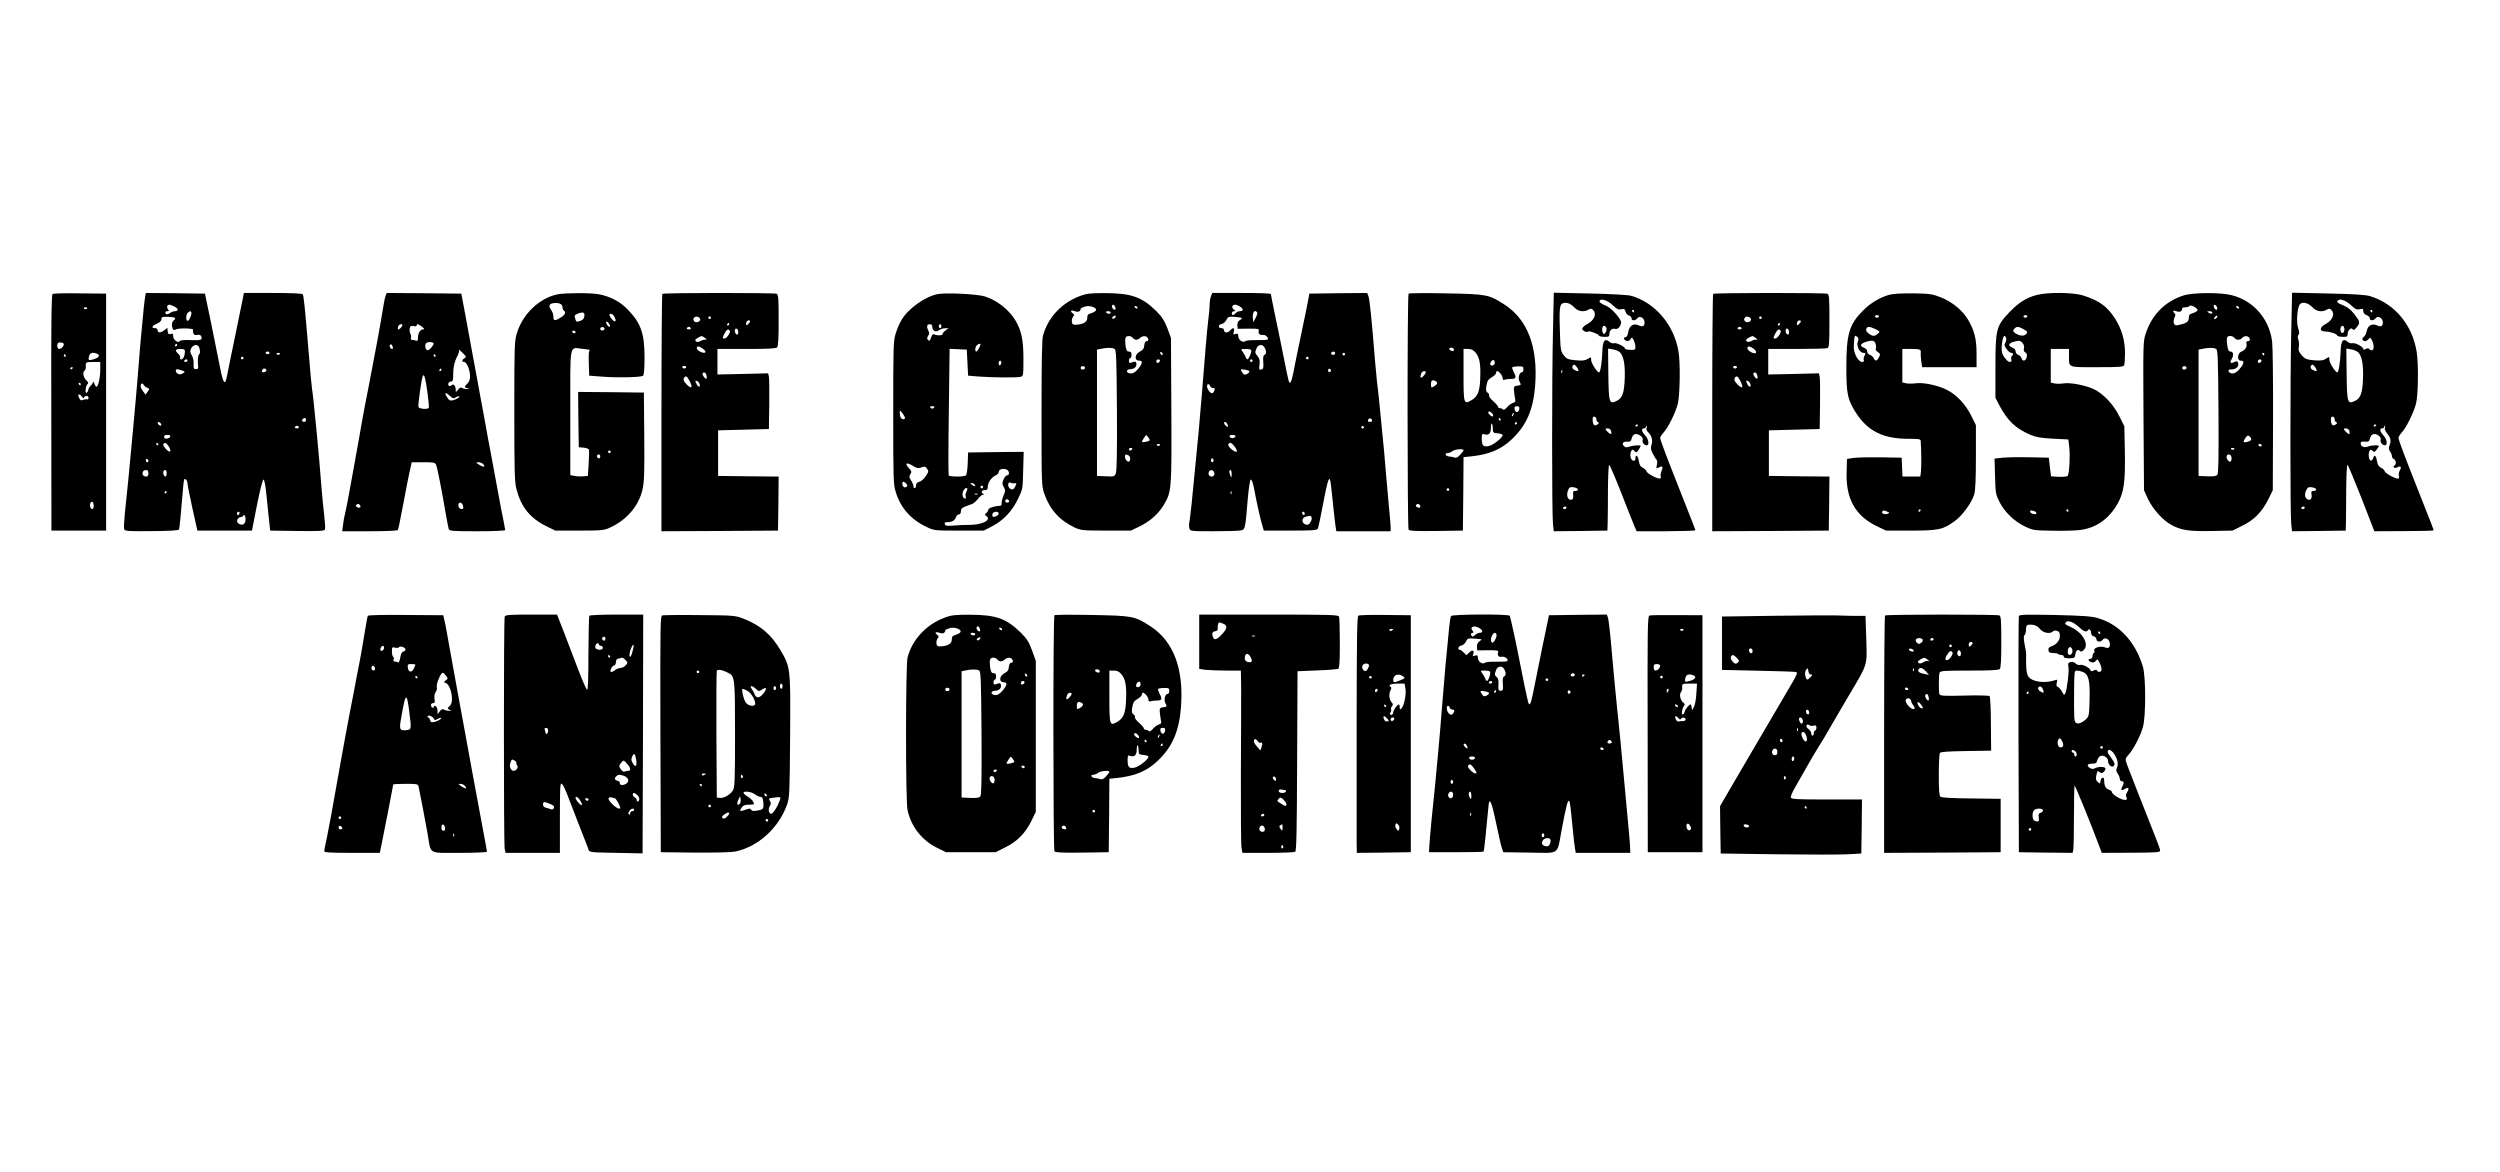 <?xml version="1.0" standalone="no"?>
<!DOCTYPE svg PUBLIC "-//W3C//DTD SVG 20010904//EN"
 "http://www.w3.org/TR/2001/REC-SVG-20010904/DTD/svg10.dtd">
<svg version="1.0" xmlns="http://www.w3.org/2000/svg"
 width="1920pt" height="900pt" viewBox="0 0 1920 900"
 preserveAspectRatio="xMidYMid meet">

<g transform="translate(0,900) scale(0.1,-0.1)"
fill="#000000" stroke="none">
<path d="M404 6742 c-9 -5 -12 -241 -10 -912 l1 -905 210 0 210 0 0 910 0 910
-200 2 c-110 2 -205 0 -211 -5z m266 -106 c0 -11 -19 -15 -25 -6 -3 5 1 10 9
10 9 0 16 -2 16 -4z m-180 -279 c0 -17 -20 -37 -37 -37 -7 0 -13 11 -13 25 0
20 5 25 25 25 14 0 25 -6 25 -13z m254 -73 c27 -11 18 -30 -21 -42 -44 -13
-47 -11 -39 23 6 25 27 32 60 19z m-239 -14 c3 -5 1 -10 -4 -10 -6 0 -11 5
-11 10 0 6 2 10 4 10 3 0 8 -4 11 -10z m265 -107 c0 -62 -16 -133 -29 -133 -5
0 -12 10 -16 23 -5 17 -8 18 -12 7 -4 -8 -12 -19 -19 -25 -7 -5 -14 -19 -16
-29 -1 -11 -8 -21 -14 -23 -14 -5 -5 59 10 69 7 5 3 14 -12 28 -23 22 -30 64
-11 75 5 4 9 17 8 28 -2 36 -1 37 56 37 l55 0 0 -57z m-210 13 c0 -3 -4 -8
-10 -11 -5 -3 -10 -1 -10 4 0 6 5 11 10 11 6 0 10 -2 10 -4z m60 -126 c0 -5
-2 -10 -4 -10 -3 0 -8 5 -11 10 -3 6 -1 10 4 10 6 0 11 -4 11 -10z m10 -97 c8
-13 13 -14 16 -5 8 17 34 15 34 -4 0 -9 -6 -14 -12 -11 -7 2 -21 0 -30 -4 -13
-7 -20 -4 -28 10 -12 24 -13 31 0 31 5 0 14 -8 20 -17z m90 -839 c0 -26 -17
-33 -26 -9 -8 20 3 48 16 40 5 -3 10 -17 10 -31z"/>
<path d="M1116 6728 c-3 -13 -7 -50 -11 -83 -20 -199 -34 -362 -40 -445 -4
-52 -15 -192 -26 -310 -11 -118 -24 -260 -29 -315 -12 -137 -37 -388 -51 -517
-6 -59 -9 -115 -5 -123 5 -14 31 -16 212 -14 139 1 207 5 209 13 4 10 15 123
32 329 5 55 8 65 19 56 8 -6 14 -21 14 -33 0 -11 18 -97 38 -191 l38 -170 210
0 209 0 39 198 c24 121 44 196 50 194 6 -2 14 -42 19 -88 4 -46 13 -133 20
-194 l12 -110 208 -3 c174 -2 208 0 213 12 3 8 0 57 -6 108 -6 51 -16 147 -21
213 -17 233 -61 690 -74 770 -3 17 -14 140 -25 275 -27 323 -37 427 -45 440
-4 6 -86 10 -229 10 l-223 0 -6 -32 c-3 -18 -31 -154 -62 -303 -31 -148 -59
-288 -63 -309 -13 -70 -28 -51 -51 66 -12 62 -43 217 -69 343 l-48 230 -227 3
-227 2 -4 -22z m225 -83 c31 -16 31 -35 1 -35 -10 0 -27 -7 -38 -15 -20 -14
-34 -11 -34 7 0 4 7 8 16 8 13 0 14 3 4 15 -12 15 -6 35 11 35 6 0 23 -7 40
-15z m129 -50 c0 -23 -22 -65 -31 -59 -13 8 -11 48 3 62 16 16 28 15 28 -3z
m-126 -36 c4 -3 0 -12 -9 -19 -16 -13 -19 -37 -9 -64 5 -12 11 -13 25 -6 21
12 140 9 132 -3 -2 -4 -2 -15 2 -26 4 -13 12 -17 30 -13 17 3 27 -1 31 -12 10
-27 -3 -31 -83 -28 -49 2 -79 -1 -83 -8 -12 -19 -50 11 -50 38 0 19 -4 22 -19
17 -16 -5 -20 0 -23 21 l-3 26 -25 -19 c-27 -22 -50 -20 -50 3 0 8 -9 14 -20
14 -31 0 -23 18 15 34 23 10 35 22 35 35 0 17 6 19 49 18 27 -1 52 -5 55 -8z
m16 -209 c0 -5 -5 -10 -11 -10 -5 0 -7 5 -4 10 3 6 8 10 11 10 2 0 4 -4 4 -10z
m165 -10 c12 -19 15 -54 5 -60 -10 -6 -14 -54 -8 -95 2 -14 -3 -20 -17 -20
-17 0 -20 6 -18 39 2 22 -4 51 -14 67 -14 23 -15 33 -5 53 12 26 45 35 57 16z
m-105 -37 c0 -35 -13 -63 -27 -63 -9 0 -13 6 -10 14 3 7 -3 20 -14 29 -28 25
-23 37 16 37 27 0 35 -4 35 -17z m650 -13 c0 -5 -7 -10 -15 -10 -8 0 -15 5
-15 10 0 6 7 10 15 10 8 0 15 -4 15 -10z m80 -4 c0 -11 -19 -15 -25 -6 -3 5 1
10 9 10 9 0 16 -2 16 -4z m-280 -36 c0 -5 -4 -10 -10 -10 -5 0 -10 5 -10 10 0
6 5 10 10 10 6 0 10 -4 10 -10z m-430 -20 c0 -5 -7 -10 -16 -10 -8 0 -12 5 -9
10 3 6 10 10 16 10 5 0 9 -4 9 -10z m-23 -84 c3 -2 -5 -10 -17 -16 -23 -13
-50 1 -50 26 0 9 8 10 31 4 18 -5 34 -11 36 -14z m628 14 c3 -6 -1 -13 -10
-16 -19 -8 -30 0 -20 15 8 14 22 14 30 1z m-914 -138 c18 -7 18 -9 3 -30 l-16
-23 -19 25 c-20 25 -24 47 -12 60 4 3 11 -1 16 -9 5 -9 17 -19 28 -23z m1219
-247 c0 -8 -7 -15 -15 -15 -16 0 -20 12 -8 23 11 12 23 8 23 -8z m-1112 -34
c3 -8 -1 -12 -9 -9 -7 2 -15 10 -17 17 -3 8 1 12 9 9 7 -2 15 -10 17 -17z
m1057 -21 c3 -5 -3 -10 -15 -10 -12 0 -18 5 -15 10 3 6 10 10 15 10 5 0 12 -4
15 -10z m-987 -72 c-7 -20 -48 -23 -48 -4 0 11 9 16 26 16 16 0 24 -5 22 -12z
m-93 -58 c3 -5 1 -10 -4 -10 -6 0 -11 5 -11 10 0 6 2 10 4 10 3 0 8 -4 11 -10z
m83 -22 c9 -15 13 -31 9 -35 -11 -10 -61 43 -52 56 10 17 24 10 43 -21z m-158
-109 c0 -5 -4 -9 -10 -9 -5 0 -10 7 -10 16 0 8 5 12 10 9 6 -3 10 -10 10 -16z
m0 -94 c0 -18 -5 -25 -19 -25 -11 0 -21 6 -24 13 -7 20 4 37 24 37 14 0 19 -7
19 -25z m140 0 c0 -14 -4 -25 -9 -25 -12 0 -23 29 -15 41 10 18 24 9 24 -16z
m0 -145 c0 -5 -5 -10 -11 -10 -5 0 -7 5 -4 10 3 6 8 10 11 10 2 0 4 -4 4 -10z
m560 -159 c0 -6 -4 -13 -10 -16 -5 -3 -10 1 -10 9 0 9 5 16 10 16 6 0 10 -4
10 -9z m44 -66 c-6 -25 -27 -32 -52 -16 -21 13 -10 46 16 49 12 2 22 9 22 15
0 7 5 4 11 -5 5 -10 7 -29 3 -43z"/>
<path d="M2961 6727 c-5 -13 -14 -59 -21 -103 -12 -83 -61 -347 -109 -594 -16
-80 -37 -188 -46 -240 -9 -52 -23 -129 -30 -170 -8 -41 -32 -178 -55 -305 -22
-126 -45 -243 -50 -260 -5 -16 -12 -54 -15 -82 l-7 -53 210 0 c118 0 213 4
217 9 5 10 10 32 51 246 13 72 31 163 40 203 l16 72 89 0 c83 0 90 -2 99 -22
9 -22 44 -198 75 -383 9 -49 18 -98 21 -107 5 -16 24 -18 220 -18 118 0 214 4
214 9 0 5 -7 39 -14 77 -8 38 -22 107 -30 154 -14 75 -47 256 -75 405 -6 28
-17 88 -25 135 -9 47 -29 159 -46 250 -17 91 -37 203 -46 250 -8 47 -20 110
-26 140 -5 30 -24 134 -42 230 l-33 175 -286 3 -287 2 -9 -23z m129 -225 c0
-10 -21 -32 -31 -32 -4 0 -5 9 -2 20 5 19 33 29 33 12z m151 -12 c20 -16 21
-19 7 -20 -21 0 -38 -29 -38 -65 0 -21 -4 -26 -16 -21 -9 3 -22 6 -30 6 -7 0
-11 6 -8 14 3 8 1 23 -5 34 -5 10 -7 29 -4 41 4 18 11 21 29 17 14 -4 24 -2
24 4 0 16 15 12 41 -10z m89 -129 c0 -14 -32 -51 -44 -51 -17 0 -26 32 -15 52
8 15 59 14 59 -1z m-314 -39 c-10 -10 -29 15 -21 28 6 9 10 8 17 -4 6 -10 7
-20 4 -24z m552 -73 c-22 -12 -23 -29 -3 -29 19 0 45 -62 45 -110 0 -24 -7
-43 -20 -55 -26 -23 -25 -33 3 -38 21 -4 20 -4 -3 -5 -14 -1 -32 3 -40 8 -11
7 -20 4 -32 -13 -17 -21 -18 -21 -18 -2 -1 34 -16 51 -33 36 -10 -8 -17 -9
-22 -1 -8 14 3 30 21 30 10 0 14 11 14 38 0 72 9 113 36 165 8 15 12 33 8 40
-4 6 9 -3 27 -21 31 -30 32 -34 17 -43z m-223 21 c3 -5 1 -10 -4 -10 -6 0 -11
5 -11 10 0 6 2 10 4 10 3 0 8 -4 11 -10z m45 -110 c0 -5 -5 -10 -11 -10 -5 0
-7 5 -4 10 3 6 8 10 11 10 2 0 4 -4 4 -10z m-107 -176 c8 -60 13 -112 10 -116
-8 -14 -73 -9 -79 6 -6 14 24 223 34 240 10 18 21 -23 35 -130z m174 -26 c21
-19 27 -21 44 -9 12 7 23 10 25 8 7 -7 -19 -24 -47 -31 -21 -5 -30 -1 -43 19
-27 42 -17 48 21 13z m251 -520 c22 -22 12 -29 -18 -13 -16 9 -30 18 -30 20 0
10 36 5 48 -7z m-153 -319 c8 -25 1 -34 -20 -26 -19 8 -20 47 -1 47 8 0 18 -9
21 -21z m-790 0 c10 -15 -1 -23 -20 -15 -9 3 -13 10 -10 16 8 13 22 13 30 -1z"/>
<path d="M4284 6740 c-140 -28 -269 -150 -314 -298 -19 -61 -20 -93 -20 -601
0 -453 2 -546 16 -596 36 -140 105 -225 233 -288 l66 -32 185 0 c172 0 189 2
235 23 130 60 222 168 250 295 13 60 15 130 13 407 l-3 335 -253 3 -252 2 2
-212 3 -213 37 -3 c20 -2 38 -8 41 -15 2 -7 1 -55 -2 -107 l-6 -95 -34 -3
c-19 -2 -50 -1 -68 3 l-33 6 0 483 c0 552 -11 497 100 486 36 -4 59 -8 52 -8
-10 -2 -12 -26 -10 -99 l3 -98 105 -8 c113 -9 289 -5 308 7 8 5 12 50 12 140
0 184 -27 263 -127 367 -59 62 -135 102 -223 119 -62 12 -257 11 -316 0z m36
-100 c0 -10 5 -22 10 -25 19 -12 10 -34 -24 -54 -45 -28 -56 -26 -56 7 0 16
-7 37 -15 48 -25 33 -19 52 18 56 41 5 67 -8 67 -32z m168 -67 c-2 -20 -11
-30 -30 -37 -31 -11 -33 -10 -42 22 -6 17 -2 24 16 31 44 18 60 14 56 -16z
m232 -8 c18 -34 3 -46 -21 -16 -22 27 -24 41 -6 41 8 0 20 -11 27 -25z m-40
-55 c7 -13 7 -20 1 -20 -6 0 -15 9 -21 20 -7 13 -7 20 -1 20 6 0 15 -9 21 -20z
m-37 -35 c1 -5 -6 -11 -15 -13 -11 -2 -18 3 -18 13 0 17 30 18 33 0z m-223
-25 c0 -5 -4 -10 -9 -10 -6 0 -13 5 -16 10 -3 6 1 10 9 10 9 0 16 -4 16 -10z
m270 -920 c0 -5 -4 -10 -10 -10 -5 0 -10 5 -10 10 0 6 5 10 10 10 6 0 10 -4
10 -10z m-80 -35 c0 -8 -4 -15 -9 -15 -13 0 -22 16 -14 24 11 11 23 6 23 -9z"/>
<path d="M5087 6743 c-4 -3 -7 -415 -7 -915 l0 -908 448 2 447 3 3 207 2 208
-232 2 -233 3 0 175 0 175 195 5 195 5 3 190 c1 105 0 201 -3 214 l-6 24 -195
-5 -194 -4 0 98 0 98 223 0 c160 0 226 3 235 12 9 9 12 69 12 209 0 170 -2
198 -16 203 -21 8 -869 8 -877 -1z m291 -194 c3 -19 -31 -32 -46 -17 -16 16
-2 39 22 36 11 -2 22 -10 24 -19z m82 11 c0 -5 -4 -10 -10 -10 -5 0 -10 5 -10
10 0 6 5 10 10 10 6 0 10 -4 10 -10z m300 -29 c0 -5 -7 -14 -15 -21 -12 -10
-15 -10 -15 2 0 8 3 18 7 21 9 10 23 9 23 -2z m-160 -21 c0 -5 -5 -10 -11 -10
-5 0 -7 5 -4 10 3 6 8 10 11 10 2 0 4 -4 4 -10z m-295 -30 c3 -5 -3 -10 -15
-10 -12 0 -18 5 -15 10 3 6 10 10 15 10 5 0 12 -4 15 -10z m365 -31 c0 -10 -4
-19 -9 -19 -12 0 -23 29 -15 41 8 14 24 0 24 -22z m-65 11 c8 -13 -24 -60 -41
-60 -18 0 -17 4 1 40 16 31 29 37 40 20z m-190 -56 c13 -10 15 -15 5 -13 -8 2
-25 -2 -38 -9 -22 -13 -42 -9 -42 7 0 7 37 29 50 30 3 0 14 -7 25 -15z m-15
-84 c14 -10 21 -22 17 -26 -12 -12 -61 10 -65 29 -4 22 17 21 48 -3z m-130
-140 c0 -5 -7 -10 -15 -10 -8 0 -15 5 -15 10 0 6 7 10 15 10 8 0 15 -4 15 -10z
m155 -61 c4 -11 4 -23 1 -27 -8 -7 -36 30 -30 40 9 14 23 8 29 -13z m-127 -49
c24 -48 14 -59 -22 -25 -25 24 -33 45 -19 58 13 13 21 6 41 -33z m75 -21 c7
-25 -9 -25 -23 0 -13 26 -13 31 4 25 8 -3 16 -14 19 -25z"/>
<path d="M7199 6741 c-98 -21 -225 -112 -275 -198 -15 -24 -35 -71 -45 -104
-18 -56 -19 -100 -19 -609 0 -517 1 -551 20 -611 37 -120 118 -211 236 -266
58 -28 62 -28 249 -28 l190 0 64 33 c88 46 154 116 199 210 37 76 37 79 40
220 l4 142 -214 -2 -213 -3 -3 -85 c-2 -52 -8 -87 -15 -92 -16 -11 -125 -10
-131 1 -3 4 -3 225 1 490 l6 482 66 -3 66 -3 5 -100 5 -100 85 -7 c112 -8 289
-9 318 -2 21 6 22 10 22 140 0 143 -15 214 -62 294 -49 81 -139 153 -233 183
-57 19 -307 31 -366 18z m-39 -250 c0 -32 26 -45 52 -27 12 9 34 16 48 15 l25
0 -22 -16 c-13 -8 -23 -21 -23 -28 0 -13 -47 -14 -67 -2 -7 4 -16 -7 -22 -25
-9 -25 -14 -29 -23 -20 -10 10 -10 17 0 32 9 15 10 26 2 40 -16 30 -12 50 10
50 13 0 20 -7 20 -19z m70 4 c0 -8 -4 -15 -10 -15 -5 0 -10 7 -10 15 0 8 5 15
10 15 6 0 10 -7 10 -15z m300 -140 c0 -12 -24 -55 -32 -55 -12 0 -10 34 4 48
12 12 28 16 28 7z m160 -139 c0 -8 -4 -18 -10 -21 -5 -3 -10 3 -10 14 0 12 5
21 10 21 6 0 10 -6 10 -14z m-518 -348 c-9 -9 -15 -9 -24 0 -9 9 -7 12 12 12
19 0 21 -3 12 -12z m-222 -77 c0 -17 -27 -13 -34 5 -3 9 -6 25 -6 36 0 19 1
19 20 -5 11 -14 20 -30 20 -36z m65 -371 c27 -17 38 -18 61 -10 24 9 31 8 41
-6 17 -23 17 -25 -10 -65 -12 -18 -33 -36 -47 -39 -17 -4 -25 -13 -25 -28 0
-25 -20 -30 -20 -4 -1 9 -9 29 -19 44 -14 22 -15 30 -4 47 11 17 9 23 -10 44
-39 41 -21 51 33 17z m733 -47 c2 -16 -2 -23 -12 -23 -9 0 -22 -15 -29 -32
-11 -28 -11 -37 2 -59 14 -24 13 -30 -2 -65 -9 -22 -16 -48 -14 -59 1 -14 -4
-20 -18 -20 -39 -1 -85 -17 -85 -30 0 -7 -7 -18 -15 -25 -14 -11 -13 -14 2
-25 39 -29 -36 -66 -129 -66 -29 1 -83 -2 -119 -5 -55 -5 -67 -3 -72 10 -5 12
0 16 17 16 37 0 57 11 67 36 4 13 15 24 24 24 9 0 15 9 15 24 0 17 8 27 33 36
17 6 42 16 54 20 12 5 32 23 44 39 13 17 30 31 38 32 11 0 12 2 4 6 -22 8 -14
30 10 29 17 -1 22 5 23 24 0 33 28 74 59 88 14 6 25 18 25 26 0 34 73 33 78
-1z m-787 -89 c10 -13 10 -17 -1 -24 -15 -9 -30 4 -30 28 0 17 15 15 31 -4z
m832 4 c15 3 16 0 5 -22 -13 -29 -30 -33 -48 -11 -15 18 -5 49 12 38 7 -4 21
-6 31 -5z m-308 -9 c11 -17 2 -18 -19 -3 -17 12 -17 14 -4 14 9 0 20 -5 23
-11z m65 -19 c0 -5 -4 -10 -10 -10 -5 0 -10 5 -10 10 0 6 5 10 10 10 6 0 10
-4 10 -10z m-129 -39 c-6 -11 -8 -27 -4 -37 4 -12 2 -15 -8 -12 -21 7 -23 47
-3 70 21 22 31 9 15 -21z m86 -17 c-3 -3 -12 -4 -19 -1 -8 3 -5 6 6 6 11 1 17
-2 13 -5z m243 -55 c0 -5 -7 -9 -15 -9 -15 0 -20 12 -9 23 8 8 24 -1 24 -14z
m-80 -93 c0 -15 -37 -32 -47 -22 -3 3 -3 12 0 21 8 19 47 20 47 1z"/>
<path d="M8295 6727 c-143 -54 -247 -165 -285 -306 -8 -31 -11 -204 -11 -596
0 -537 0 -554 21 -616 42 -122 118 -207 237 -262 44 -20 62 -22 238 -22 l190
0 65 31 c81 39 145 96 187 165 61 102 62 115 59 729 l-3 555 -28 75 c-23 59
-41 87 -85 131 -111 109 -192 137 -392 138 -114 0 -142 -3 -193 -22z m122
-110 c-2 -7 -18 -16 -35 -22 -26 -7 -32 -14 -32 -37 0 -31 -29 -49 -85 -52
-24 -1 -31 3 -33 22 -2 13 2 30 9 39 11 13 10 17 -4 28 -23 17 -10 26 21 14
23 -9 41 0 42 21 0 3 15 10 33 16 36 11 91 -8 84 -29z m147 27 c4 -9 4 -19 2
-21 -8 -8 -26 8 -26 23 0 19 16 18 24 -2z m171 -4 c3 -5 2 -10 -4 -10 -5 0
-13 5 -16 10 -3 6 -2 10 4 10 5 0 13 -4 16 -10z m-205 -40 c0 -5 -6 -10 -14
-10 -8 0 -18 5 -21 10 -3 6 3 10 14 10 12 0 21 -4 21 -10z m32 -42 c-6 -6 -15
-8 -19 -4 -4 4 -1 11 7 16 19 12 27 3 12 -12z m138 -153 c16 -19 37 -19 57 1
9 8 25 14 37 12 24 -3 36 -38 12 -38 -9 0 -16 -12 -18 -32 -2 -24 -10 -36 -30
-46 -44 -21 -50 -72 -7 -72 28 0 23 -24 -12 -65 -24 -27 -39 -35 -58 -33 -36
4 -34 33 2 33 30 1 49 20 44 45 -3 16 -10 16 -39 5 -14 -5 -18 -2 -18 14 0 12
5 21 10 21 6 0 10 11 10 25 0 18 -5 25 -19 25 -16 0 -21 9 -27 45 -3 25 -4 52
0 60 7 19 40 19 56 0z m-140 -85 c13 -8 15 -73 18 -468 2 -298 -1 -468 -8
-486 -10 -26 -12 -27 -77 -24 l-68 3 0 485 0 485 30 6 c46 10 88 10 105 -1z
m370 -41 c0 -6 -4 -7 -10 -4 -5 3 -10 11 -10 16 0 6 5 7 10 4 6 -3 10 -11 10
-16z m-22 -51 c-6 -18 -28 -21 -28 -4 0 9 7 16 16 16 9 0 14 -5 12 -12z m-575
-53 c1 -5 -6 -11 -15 -13 -11 -2 -18 3 -18 13 0 17 30 18 33 0z m497 -556 c0
-7 -53 -20 -59 -13 -2 2 4 16 14 30 17 26 18 27 31 9 8 -10 14 -22 14 -26z
m80 -33 c0 -11 -19 -15 -25 -6 -3 5 1 10 9 10 9 0 16 -2 16 -4z m-215 -36 c-3
-5 -10 -10 -16 -10 -5 0 -9 5 -9 10 0 6 7 10 16 10 8 0 12 -4 9 -10z m-31 -46
c16 -6 22 -35 9 -47 -10 -11 -33 13 -33 34 0 21 1 22 24 13z"/>
<path d="M9300 6724 c-6 -14 -10 -43 -10 -64 0 -21 -4 -72 -10 -112 -5 -40
-14 -134 -20 -208 -23 -287 -40 -501 -54 -650 -8 -85 -20 -207 -26 -270 -20
-218 -40 -405 -46 -432 -3 -15 -3 -37 1 -48 6 -19 14 -20 184 -20 98 0 192 3
209 6 35 7 36 10 55 245 8 87 17 144 23 146 7 2 18 -28 27 -79 23 -120 45
-216 60 -268 l13 -45 203 0 c171 0 205 2 212 15 4 8 22 93 40 188 31 164 42
202 53 191 3 -2 12 -76 21 -164 9 -88 18 -177 22 -197 l6 -38 208 0 209 0 0
33 c0 17 -5 73 -10 122 -5 50 -16 176 -25 280 -8 105 -22 258 -31 340 -8 83
-19 193 -24 245 -6 52 -12 111 -15 130 -2 19 -9 91 -15 160 -24 305 -41 470
-50 494 l-10 26 -222 -2 -222 -3 -22 -115 c-13 -63 -37 -180 -54 -260 -17 -80
-38 -182 -46 -227 -16 -81 -27 -101 -38 -65 -3 9 -21 96 -40 192 -19 96 -49
240 -66 320 -16 80 -30 148 -30 152 0 5 -101 8 -225 8 l-225 0 -10 -26z m225
-80 c27 -18 25 -34 -4 -34 -10 0 -24 -7 -31 -15 -7 -8 -16 -15 -21 -15 -5 0
-9 7 -9 15 0 8 8 15 17 15 15 0 15 1 -2 13 -19 15 -13 37 11 37 8 0 26 -7 39
-16z m130 -44 c3 -5 -2 -24 -12 -42 l-18 -33 -3 28 c-6 46 15 76 33 47z m-119
-42 c3 -4 -3 -11 -15 -17 -13 -8 -19 -20 -18 -39 l2 -27 83 1 c76 1 83 -1 79
-18 -6 -20 10 -34 34 -30 18 3 46 -25 35 -35 -4 -4 -41 -6 -83 -5 -42 1 -81
-2 -89 -8 -18 -16 -54 9 -54 38 0 19 -4 22 -20 17 -18 -6 -20 -3 -14 19 7 31
-6 34 -30 7 -19 -21 -46 -18 -46 5 0 8 -9 14 -20 14 -27 0 -25 28 2 32 13 2
29 15 36 30 12 25 17 27 62 25 28 -2 52 -6 56 -9z m171 -220 c18 -24 22 -56 6
-62 -11 -4 -14 -19 -11 -58 3 -45 0 -53 -16 -56 -17 -4 -18 1 -13 37 4 31 0
47 -14 65 -22 28 -22 27 -9 60 10 28 41 35 57 14z m-97 -33 c0 -19 -21 -65
-30 -65 -4 0 -10 8 -13 18 -4 9 -14 27 -23 40 -16 22 -16 22 25 22 29 0 41 -4
41 -15z m644 -14 c3 -5 -1 -11 -9 -15 -15 -6 -29 7 -18 18 9 9 21 8 27 -3z
m76 -11 c0 -5 -4 -10 -10 -10 -5 0 -10 5 -10 10 0 6 5 10 10 10 6 0 10 -4 10
-10z m-280 -30 c0 -5 -4 -10 -10 -10 -5 0 -10 5 -10 10 0 6 5 10 10 10 6 0 10
-4 10 -10z m-430 -20 c0 -5 -4 -10 -10 -10 -5 0 -10 5 -10 10 0 6 5 10 10 10
6 0 10 -4 10 -10z m-25 -81 c3 -4 -4 -13 -16 -20 -19 -10 -25 -9 -36 7 -7 10
-13 21 -13 24 0 9 59 -1 65 -11z m627 6 c0 -5 -5 -11 -11 -13 -6 -2 -11 4 -11
13 0 9 5 15 11 13 6 -2 11 -8 11 -13z m-928 -120 c3 -8 12 -15 21 -15 17 0 18
-2 9 -24 -3 -9 -11 -16 -16 -16 -15 0 -37 32 -38 53 0 21 16 23 24 2z m1244
-263 c2 -7 -5 -12 -17 -12 -14 0 -19 5 -14 15 6 17 25 15 31 -3z m-1109 -38
c3 -16 1 -17 -13 -5 -19 16 -21 34 -3 29 6 -3 14 -13 16 -24z m1046 -14 c3 -5
-1 -10 -10 -10 -9 0 -13 5 -10 10 3 6 8 10 10 10 2 0 7 -4 10 -10z m-987 -72
c-3 -7 -13 -13 -23 -13 -10 0 -20 6 -22 13 -3 7 5 12 22 12 17 0 25 -5 23 -12z
m-9 -74 c37 -47 21 -60 -25 -21 -16 14 -24 29 -20 35 11 18 23 14 45 -14z
m-159 -109 c0 -8 -4 -15 -10 -15 -5 0 -10 7 -10 15 0 8 5 15 10 15 6 0 10 -7
10 -15z m4 -91 c7 -19 -1 -34 -19 -34 -18 0 -28 17 -21 35 7 20 32 19 40 -1z
m135 -16 c0 -28 -2 -30 -9 -13 -12 28 -12 45 0 45 6 0 10 -15 9 -32z m-2 -150
c-3 -8 -6 -5 -6 6 -1 11 2 17 5 13 3 -3 4 -12 1 -19z m563 -154 c0 -8 -4 -12
-10 -9 -5 3 -10 10 -10 16 0 5 5 9 10 9 6 0 10 -7 10 -16z m53 -26 c6 -20 -15
-58 -32 -58 -46 1 -53 54 -8 63 12 2 25 5 29 6 3 0 8 -5 11 -11z"/>
<path d="M10818 6745 c-11 -11 -10 -1797 0 -1813 7 -9 56 -12 213 -10 l204 3
3 282 2 282 58 6 c136 14 230 53 310 129 115 107 168 230 182 416 22 294 -57
504 -233 619 -123 80 -136 82 -452 88 -154 3 -283 2 -287 -2z m346 -424 c3 -4
3 -11 0 -14 -8 -8 -34 3 -34 14 0 11 27 12 34 0z m170 -31 c30 -36 39 -91 34
-202 -4 -96 -20 -134 -66 -161 -60 -35 -62 -30 -62 193 l0 200 34 0 c26 0 41
-7 60 -30z m146 -75 c0 -17 -17 -28 -30 -20 -7 4 -7 13 0 26 12 21 30 17 30
-6z m220 -51 c0 -14 -6 -24 -14 -24 -18 0 -29 -45 -16 -70 14 -27 13 -28 -17
-32 -24 -3 -28 -7 -26 -33 1 -16 5 -44 8 -62 6 -27 4 -32 -17 -38 -12 -4 -33
-19 -45 -34 -14 -16 -26 -22 -30 -16 -5 6 -15 10 -23 10 -8 0 -15 5 -15 11 0
5 -17 25 -37 43 -21 18 -35 37 -32 43 3 5 -1 15 -10 21 -14 10 -16 22 -10 56
6 35 13 47 40 63 19 11 34 26 34 34 0 8 3 14 7 14 15 0 43 -34 43 -53 0 -13 5
-17 16 -13 9 3 31 6 50 6 38 0 42 10 19 54 -8 15 -13 31 -11 35 2 3 23 7 45 7
37 1 41 -1 41 -22z m-750 -24 c0 -5 -9 -19 -20 -30 -21 -21 -27 -10 -14 24 7
17 34 22 34 6z m79 -69 c16 -10 8 -26 -20 -41 -17 -10 -19 -7 -19 20 0 30 13
37 39 21z m639 -213 c-2 -13 -10 -23 -18 -23 -8 0 -16 10 -18 23 -3 17 2 22
18 22 16 0 21 -5 18 -22z m-208 -33 c7 -9 10 -18 7 -22 -8 -7 -37 15 -37 28 0
14 16 11 30 -6z m163 -10 c-3 -9 -8 -14 -10 -11 -3 3 -2 9 2 15 9 16 15 13 8
-4z m-98 -35 c3 -5 1 -10 -4 -10 -6 0 -11 5 -11 10 0 6 2 10 4 10 3 0 8 -4 11
-10z m125 -30 c0 -5 -5 -10 -11 -10 -5 0 -7 5 -4 10 3 6 8 10 11 10 2 0 4 -4
4 -10z m-185 -43 c0 -30 3 -32 38 -35 20 -2 37 -8 37 -14 0 -20 -74 -78 -108
-84 -41 -8 -52 4 -52 60 0 31 3 37 16 32 35 -13 54 3 54 46 0 23 3 38 8 34 4
-4 7 -22 7 -39z m-225 -165 c0 -4 -12 -20 -26 -35 -18 -19 -31 -26 -43 -21 -9
4 -27 7 -40 8 -28 1 -42 26 -14 26 10 0 27 7 37 15 20 15 86 21 86 7z m-110
-302 c0 -5 -4 -10 -10 -10 -5 0 -10 5 -10 10 0 6 5 10 10 10 6 0 10 -4 10 -10z
m-225 -121 c10 -15 -1 -23 -20 -15 -9 3 -13 10 -10 16 8 13 22 13 30 -1z"/>
<path d="M11927 6465 c-9 -365 -9 -1423 0 -1493 l6 -52 206 2 206 3 2 70 c1
39 2 152 2 253 1 100 5 182 9 182 5 0 46 -96 92 -212 45 -117 91 -232 101
-256 l18 -42 226 0 c124 1 225 4 225 7 0 7 -1 10 -165 425 -58 146 -105 274
-105 283 0 9 12 28 26 43 35 37 91 150 109 219 17 65 21 313 6 403 -34 205
-180 377 -366 429 -22 6 -163 14 -316 17 l-276 6 -6 -287z m460 190 c30 -29
42 -35 64 -30 22 5 28 2 33 -18 3 -14 15 -27 26 -30 11 -3 20 -12 20 -21 0
-21 29 -21 45 0 17 23 55 2 55 -31 0 -31 -13 -38 -44 -24 -41 19 -72 -1 -81
-50 -4 -27 -12 -41 -22 -41 -20 0 -11 -24 12 -29 10 -1 22 5 28 14 9 16 11 16
23 -6 7 -13 13 -36 14 -51 0 -24 -3 -26 -40 -25 -22 1 -40 5 -40 10 0 14 -65
47 -83 41 -10 -3 -27 2 -37 11 -35 31 -52 8 -54 -76 -3 -81 -15 -159 -25 -159
-15 0 -61 71 -61 95 0 25 0 25 -25 9 -21 -13 -40 -16 -93 -11 -60 6 -70 10
-92 38 -22 28 -25 44 -28 123 -8 208 -6 259 13 273 25 17 64 6 97 -29 29 -31
73 -37 108 -16 16 10 23 10 36 -4 28 -28 7 -78 -41 -104 -22 -11 -41 -28 -43
-36 -3 -17 31 -34 47 -24 10 7 81 -21 81 -32 0 -4 18 -8 40 -9 35 -1 40 2 40
22 0 28 22 47 44 39 19 -7 45 21 46 50 0 27 -75 111 -112 126 -44 18 -59 30
-52 42 12 18 64 -1 101 -37z m163 -45 c0 -5 -2 -10 -4 -10 -3 0 -8 5 -11 10
-3 6 -1 10 4 10 6 0 11 -4 11 -10z m-212 -134 c2 -9 -2 -24 -9 -32 -11 -14
-14 -13 -21 5 -9 25 0 53 16 48 6 -2 12 -11 14 -21z m102 -181 c29 -26 42 -95
38 -201 -4 -112 -18 -152 -62 -173 -57 -27 -61 -16 -64 204 l-2 198 36 -6 c20
-3 44 -13 54 -22z m-326 -120 c17 -27 8 -32 -24 -15 -11 6 -17 17 -14 25 9 21
19 19 38 -10z m-117 -37 c-3 -8 -6 -5 -6 6 -1 11 2 17 5 13 3 -3 4 -12 1 -19z
m263 -357 c0 -11 6 -22 13 -24 9 -4 8 -8 -3 -16 -23 -16 -35 -8 -38 27 -2 24
1 32 12 32 9 0 16 -8 16 -19z m320 -45 c0 -3 -4 -8 -10 -11 -5 -3 -10 -1 -10
4 0 6 5 11 10 11 6 0 10 -2 10 -4z m66 -23 c-4 -10 1 -23 14 -35 26 -24 35
-64 23 -97 -7 -20 -5 -35 11 -66 11 -22 24 -43 29 -46 5 -4 6 -21 2 -39 -7
-30 -6 -31 15 -20 29 16 35 7 20 -29 -6 -16 -9 -34 -6 -40 4 -5 2 -12 -3 -15
-14 -9 -100 35 -106 54 -3 10 -16 22 -29 28 -17 7 -25 22 -30 51 -6 42 -26 57
-26 20 0 -14 -5 -19 -17 -17 -20 4 -29 48 -15 74 8 14 10 14 24 0 15 -14 18
-13 32 9 9 13 16 27 16 30 0 9 -57 5 -86 -5 -21 -8 -31 -8 -42 4 -20 19 -6 38
26 34 20 -2 27 2 32 21 9 38 33 48 65 27 17 -11 24 -23 21 -33 -7 -18 10 -43
30 -43 23 0 16 47 -11 76 -28 30 -32 54 -10 54 8 0 15 5 15 10 0 6 3 10 6 10
3 0 3 -7 0 -17z m-273 -22 c7 -28 -2 -32 -24 -10 -24 24 -24 29 0 29 10 0 21
-9 24 -19z m-255 -448 c2 -8 -5 -13 -18 -13 -18 0 -21 -5 -18 -32 2 -24 -1
-33 -14 -36 -26 -5 -40 30 -27 68 10 27 15 31 42 28 17 -2 32 -9 35 -15z m-88
-143 c0 -5 -7 -10 -16 -10 -8 0 -12 5 -9 10 3 6 10 10 16 10 5 0 9 -4 9 -10z"/>
<path d="M13157 6743 c-4 -3 -7 -415 -7 -915 l0 -908 448 2 447 3 3 207 2 208
-232 2 -233 3 0 175 0 175 195 5 195 5 3 190 c1 105 0 201 -3 214 l-6 24 -195
-5 -194 -4 0 98 0 98 219 0 c121 0 226 3 235 6 14 5 16 33 16 209 0 176 -2
204 -16 209 -21 8 -869 8 -877 -1z m291 -194 c3 -19 -31 -32 -46 -17 -16 16
-2 39 22 36 11 -2 22 -10 24 -19z m82 11 c0 -5 -4 -10 -10 -10 -5 0 -10 5 -10
10 0 6 5 10 10 10 6 0 10 -4 10 -10z m300 -29 c0 -5 -7 -14 -15 -21 -12 -10
-15 -10 -15 2 0 8 3 18 7 21 9 10 23 9 23 -2z m-160 -21 c0 -5 -5 -10 -11 -10
-5 0 -7 5 -4 10 3 6 8 10 11 10 2 0 4 -4 4 -10z m-295 -30 c3 -5 -3 -10 -15
-10 -12 0 -18 5 -15 10 3 6 10 10 15 10 5 0 12 -4 15 -10z m365 -31 c0 -10 -4
-19 -9 -19 -12 0 -23 29 -15 41 8 14 24 0 24 -22z m-65 11 c8 -13 -24 -60 -41
-60 -18 0 -17 4 1 40 16 31 29 37 40 20z m-190 -56 c13 -10 15 -15 5 -13 -8 2
-25 -2 -38 -9 -22 -13 -42 -9 -42 7 0 7 37 29 50 30 3 0 14 -7 25 -15z m-16
-83 c13 -10 21 -23 17 -30 -10 -15 -66 14 -66 34 0 20 20 18 49 -4z m-129
-141 c0 -5 -7 -10 -15 -10 -8 0 -15 5 -15 10 0 6 7 10 15 10 8 0 15 -4 15 -10z
m155 -61 c4 -11 4 -23 1 -27 -8 -7 -36 30 -30 40 9 14 23 8 29 -13z m-127 -49
c24 -48 14 -59 -22 -25 -25 24 -33 45 -19 58 13 13 21 6 41 -33z m75 -21 c7
-25 -9 -25 -23 0 -13 26 -13 31 4 25 8 -3 16 -14 19 -25z"/>
<path d="M14509 6736 c-71 -20 -145 -64 -200 -120 -107 -107 -129 -180 -129
-437 0 -202 9 -247 71 -345 91 -144 210 -204 406 -204 81 0 93 -2 94 -17 5
-67 6 -204 2 -235 l-5 -38 -69 0 -68 0 -3 73 -3 72 -162 3 c-90 1 -184 -1
-210 -5 l-48 -8 -3 -104 c-6 -205 69 -335 238 -415 l65 -31 190 0 c215 0 250
8 341 76 57 42 127 139 146 202 9 29 13 118 13 287 l0 245 -33 67 c-45 92
-116 168 -194 206 -72 35 -181 57 -238 48 -21 -3 -52 -3 -69 0 l-31 7 0 128 0
129 70 0 c68 0 76 -4 71 -34 -1 -6 1 -32 4 -58 l7 -48 209 0 209 0 0 103 c0
113 -16 178 -65 261 -41 71 -121 137 -206 171 -68 27 -85 30 -214 32 -91 1
-156 -3 -186 -11z m-79 -166 c0 -5 -7 -10 -15 -10 -8 0 -15 5 -15 10 0 6 7 10
15 10 8 0 15 -4 15 -10z m-26 -98 c35 -18 36 -19 18 -35 -24 -22 -41 -21 -71
2 -16 12 -22 24 -18 35 8 21 25 20 71 -2z m-137 -63 c8 -8 8 -18 1 -34 -13
-30 14 -85 43 -85 17 0 18 -3 9 -21 -7 -11 -9 -27 -6 -35 3 -9 -1 -14 -13 -14
-29 0 -65 66 -64 115 4 92 6 98 30 74z m139 -55 c3 -12 3 -27 0 -33 -4 -5 4
-17 16 -25 20 -14 20 -18 8 -41 -16 -30 -26 -31 -40 -6 -5 11 -19 23 -30 26
-11 3 -20 15 -20 26 0 12 -10 23 -26 29 -35 14 -26 32 22 46 47 14 62 9 70
-22z m344 -1274 c0 -5 -5 -10 -11 -10 -5 0 -7 5 -4 10 3 6 8 10 11 10 2 0 4
-4 4 -10z m-255 -10 c18 -7 19 -8 3 -15 -22 -9 -51 1 -43 15 7 12 13 12 40 0z"/>
<path d="M15640 6734 c-79 -21 -137 -58 -207 -131 -102 -107 -108 -130 -108
-418 l0 -240 28 -54 c65 -123 125 -181 242 -231 38 -17 79 -24 170 -29 l120
-6 7 -60 c8 -66 0 -204 -12 -220 -5 -5 -35 -8 -68 -7 l-60 4 -9 71 -8 72 -145
3 c-80 2 -174 0 -208 -3 l-64 -7 4 -136 c3 -127 6 -141 33 -195 38 -77 114
-151 194 -189 64 -31 71 -32 216 -34 82 -2 179 1 214 6 123 17 220 87 286 205
47 86 58 163 54 396 l-4 195 -38 76 c-45 92 -123 174 -198 210 -64 30 -186 53
-235 43 -20 -3 -49 -3 -65 0 l-29 7 0 129 0 129 70 0 70 0 0 -47 c0 -100 -16
-93 215 -93 176 0 204 2 209 16 3 9 6 51 6 94 0 97 -26 185 -78 266 -60 92
-120 135 -244 175 -76 24 -274 26 -358 3z m-70 -164 c0 -5 -7 -10 -15 -10 -8
0 -15 5 -15 10 0 6 7 10 15 10 8 0 15 -4 15 -10z m-31 -97 c35 -20 37 -26 16
-43 -17 -14 -50 -8 -80 13 -16 13 -17 17 -6 31 17 20 32 20 70 -1z m-132 -69
c3 -9 1 -25 -6 -36 -10 -16 -8 -24 9 -48 12 -17 28 -30 36 -30 16 0 19 -16 5
-24 -5 -3 -7 -15 -4 -26 7 -25 -18 -27 -39 -2 -33 37 -40 63 -33 123 7 58 20
75 32 43z m137 -79 c-4 -16 0 -26 11 -32 12 -7 14 -17 10 -36 -8 -31 -31 -36
-40 -8 -3 11 -15 23 -26 26 -10 4 -19 15 -19 26 0 12 -10 23 -25 29 -38 15
-30 36 18 47 36 9 44 7 59 -10 11 -12 16 -28 12 -42z m341 -1245 c3 -5 1 -10
-4 -10 -6 0 -11 5 -11 10 0 6 2 10 4 10 3 0 8 -4 11 -10z m-261 -6 c9 -3 16
-10 16 -16 0 -14 -43 -5 -48 10 -4 13 7 15 32 6z"/>
<path d="M16770 6731 c-141 -45 -242 -146 -290 -290 -21 -63 -21 -73 -18 -635
l4 -571 31 -68 c38 -79 114 -163 180 -199 75 -41 141 -50 314 -46 l155 3 76
38 c91 44 152 108 200 205 l33 67 2 535 c1 296 -2 567 -7 607 -23 176 -143
313 -310 356 -83 22 -300 21 -370 -2z m107 -114 c-2 -7 -18 -16 -35 -22 -26
-7 -32 -14 -32 -37 0 -29 -19 -42 -81 -55 -21 -4 -28 -1 -34 16 -3 11 -1 30 5
42 9 15 9 24 1 32 -19 19 -12 27 16 16 25 -9 42 0 43 24 0 4 11 7 24 7 14 0
28 4 31 10 8 14 67 -18 62 -33z m151 19 c3 -12 -1 -17 -10 -14 -7 3 -15 13
-16 22 -3 12 1 17 10 14 7 -3 15 -13 16 -22z m167 4 c3 -5 2 -10 -4 -10 -5 0
-13 5 -16 10 -3 6 -2 10 4 10 5 0 13 -4 16 -10z m-205 -40 c0 -13 -11 -13 -30
0 -12 8 -11 10 8 10 12 0 22 -4 22 -10z m35 -39 c-3 -6 -11 -11 -17 -11 -6 0
-6 6 2 15 14 17 26 13 15 -4z m135 -156 c16 -19 44 -19 60 0 7 9 23 15 34 13
26 -4 35 -38 11 -38 -12 0 -16 -6 -12 -19 6 -25 -10 -50 -39 -61 -32 -13 -35
-70 -4 -70 29 0 25 -24 -11 -65 -24 -27 -39 -35 -58 -33 -30 4 -37 34 -6 31
28 -2 55 15 55 36 0 26 -10 32 -32 20 -26 -14 -35 -3 -20 21 19 30 15 60 -7
60 -15 0 -20 10 -26 50 -4 27 -4 54 0 60 9 15 41 12 55 -5z m-140 -85 c13 -8
15 -75 18 -481 2 -352 0 -475 -9 -486 -9 -10 -30 -13 -78 -11 l-66 3 0 485 0
485 30 6 c46 10 88 10 105 -1z m370 -40 c0 -5 -2 -10 -4 -10 -3 0 -8 5 -11 10
-3 6 -1 10 4 10 6 0 11 -4 11 -10z m-22 -52 c-6 -18 -28 -21 -28 -4 0 9 7 16
16 16 9 0 14 -5 12 -12z m-575 -53 c1 -5 -6 -11 -15 -13 -11 -2 -18 3 -18 13
0 17 30 18 33 0z m497 -550 c0 -12 -50 -28 -59 -19 -2 2 4 15 13 29 14 21 20
24 32 14 8 -6 14 -17 14 -24z m80 -45 c0 -5 -4 -10 -9 -10 -6 0 -13 5 -16 10
-3 6 1 10 9 10 9 0 16 -4 16 -10z m-210 -24 c0 -11 -19 -15 -25 -6 -3 5 1 10
9 10 9 0 16 -2 16 -4z m-24 -61 c4 -8 3 -22 0 -31 -5 -13 -9 -14 -21 -4 -8 7
-15 21 -15 31 0 23 28 25 36 4z"/>
<path d="M17597 6465 c-9 -365 -9 -1423 0 -1493 l6 -52 206 2 206 3 2 75 c0
41 2 155 2 253 1 97 5 177 9 177 5 0 53 -115 108 -255 l99 -255 228 1 c125 0
227 3 227 6 0 7 -1 10 -165 425 -58 146 -105 274 -105 283 0 9 11 28 25 43 34
35 92 153 110 222 17 65 20 303 5 398 -34 209 -169 370 -359 428 -32 10 -128
16 -322 20 l-276 6 -6 -287z m460 190 c30 -29 42 -35 65 -30 24 6 28 3 28 -14
0 -14 9 -25 25 -31 14 -5 25 -16 25 -25 0 -20 30 -19 45 1 17 23 55 2 55 -31
0 -31 -13 -38 -44 -24 -39 18 -72 -1 -80 -45 -4 -19 -14 -39 -23 -44 -17 -10
-10 -32 11 -32 8 0 19 7 27 16 11 14 14 13 25 -8 18 -32 18 -78 0 -78 -8 0
-18 5 -21 10 -4 7 -13 7 -26 0 -13 -8 -19 -7 -19 0 0 17 -63 50 -83 44 -10 -3
-27 2 -37 11 -35 31 -52 8 -54 -76 -3 -81 -15 -159 -25 -159 -15 0 -61 72 -61
96 0 26 0 26 -27 9 -21 -14 -39 -16 -92 -12 -59 6 -69 10 -94 39 -22 26 -27
39 -22 64 3 17 1 43 -4 56 -6 17 -6 29 1 36 8 8 8 22 -2 51 -17 52 -6 171 17
188 23 17 63 5 95 -29 29 -31 73 -37 108 -16 16 10 23 10 36 -4 28 -28 7 -78
-41 -104 -53 -27 -55 -59 -5 -60 38 -1 90 -19 90 -31 0 -5 18 -9 40 -10 35 -1
40 2 40 22 0 29 28 55 39 36 6 -9 14 -5 30 15 29 36 27 44 -18 102 -28 35 -54
55 -85 67 -46 18 -53 25 -39 39 15 15 64 -4 100 -39z m163 -45 c0 -5 -2 -10
-4 -10 -3 0 -8 5 -11 10 -3 6 -1 10 4 10 6 0 11 -4 11 -10z m-215 -140 c0 -27
-20 -38 -28 -15 -8 20 3 47 17 42 6 -2 11 -14 11 -27z m105 -175 c29 -26 42
-95 38 -201 -4 -112 -18 -152 -62 -173 -57 -27 -61 -16 -64 204 l-2 198 36 -6
c20 -3 44 -13 54 -22z m-326 -120 c17 -27 8 -32 -24 -15 -11 6 -17 17 -14 25
9 21 19 19 38 -10z m146 -394 c0 -11 6 -22 13 -24 9 -4 8 -8 -3 -16 -23 -16
-35 -8 -38 27 -2 24 1 32 12 32 9 0 16 -8 16 -19z m320 -45 c0 -3 -4 -8 -10
-11 -5 -3 -10 -1 -10 4 0 6 5 11 10 11 6 0 10 -2 10 -4z m66 -22 c-4 -9 4 -28
19 -46 27 -32 30 -52 16 -91 -7 -18 -6 -30 4 -43 8 -11 15 -27 15 -37 0 -10 7
-20 15 -23 17 -7 20 -40 5 -49 -20 -12 1 -25 21 -14 28 14 35 4 19 -25 -7 -14
-10 -32 -7 -40 3 -8 2 -18 -3 -21 -13 -8 -99 37 -105 55 -3 10 -16 22 -29 28
-17 8 -26 22 -31 51 -7 45 -20 53 -30 20 -4 -11 -12 -18 -18 -16 -15 5 -21 52
-9 73 8 14 11 14 23 2 12 -13 16 -12 31 8 10 12 18 25 18 28 0 10 -56 7 -86
-4 -29 -11 -54 1 -54 27 0 10 9 14 32 11 27 -2 33 1 38 21 9 37 33 48 64 28
16 -11 23 -23 20 -32 -7 -18 12 -45 32 -45 23 0 16 47 -11 76 -28 30 -32 54
-10 54 8 0 15 5 15 10 0 6 3 10 6 10 3 0 3 -7 0 -16z m-273 -23 c7 -28 -2 -32
-24 -10 -24 24 -24 29 0 29 10 0 21 -9 24 -19z m-255 -448 c2 -8 -5 -13 -18
-13 -18 0 -21 -5 -18 -24 6 -32 -6 -51 -26 -43 -24 10 -30 34 -16 68 11 25 18
30 43 27 17 -2 32 -9 35 -15z m-88 -143 c0 -5 -7 -10 -16 -10 -8 0 -12 5 -9
10 3 6 10 10 16 10 5 0 9 -4 9 -10z"/>
<path d="M2825 4271 c-3 -5 -14 -65 -25 -133 -11 -68 -26 -157 -34 -198 -8
-41 -22 -113 -31 -160 -8 -47 -31 -164 -50 -260 -18 -96 -50 -267 -70 -380
-73 -412 -85 -477 -104 -570 -12 -52 -21 -101 -21 -107 0 -10 49 -13 214 -13
l213 0 16 78 c21 103 87 440 87 447 0 3 43 5 95 5 90 0 95 -1 100 -22 13 -61
56 -284 70 -368 26 -155 0 -140 245 -140 118 0 210 4 210 9 0 5 -23 130 -51
278 -27 147 -54 291 -59 318 -9 51 -59 323 -86 470 -8 44 -19 103 -24 130 -5
28 -23 127 -40 220 -17 94 -38 208 -46 255 -8 47 -18 99 -23 115 l-7 30 -287
2 c-164 2 -288 -1 -292 -6z m125 -245 c0 -16 -18 -31 -27 -22 -8 8 5 36 17 36
5 0 10 -6 10 -14z m164 -11 c2 -7 -4 -15 -14 -18 -14 -3 -21 -18 -26 -47 -5
-30 -11 -40 -21 -36 -8 4 -19 6 -25 6 -6 0 -8 7 -5 15 4 8 2 17 -3 20 -6 4
-10 22 -10 42 0 32 2 35 24 29 14 -3 27 -2 30 3 8 12 43 2 50 -14z m76 -120
c0 -2 -5 -16 -12 -30 -15 -33 -42 -29 -46 8 -3 24 0 27 27 27 17 0 31 -2 31
-5z m-310 -31 c0 -16 -16 -19 -25 -4 -8 13 4 32 16 25 5 -4 9 -13 9 -21z m544
-89 c-18 -13 -18 -14 -1 -20 42 -17 66 -147 32 -175 -20 -16 -19 -27 3 -33 11
-3 9 -5 -8 -6 -14 0 -32 4 -40 9 -11 7 -20 4 -32 -13 l-18 -22 0 27 c0 28 -21
50 -28 30 -5 -16 -22 -5 -22 14 0 8 7 14 16 14 13 0 15 7 11 33 -3 20 0 40 9
52 8 10 12 27 9 36 -6 18 16 81 36 106 9 10 15 8 31 -13 20 -24 20 -25 2 -39z
m-219 25 c3 -5 1 -10 -4 -10 -6 0 -11 5 -11 10 0 6 2 10 4 10 3 0 8 -4 11 -10z
m-63 -256 c19 -148 19 -148 -25 -152 -47 -4 -52 7 -37 89 34 199 43 208 62 63z
m191 -66 c3 -10 9 -10 27 0 12 7 24 11 26 9 7 -7 -19 -24 -49 -31 -24 -6 -30
-3 -34 14 -3 11 -10 20 -15 20 -5 0 -6 5 -3 10 8 12 41 -4 48 -22z m237 -513
c20 -24 7 -26 -25 -5 -27 18 -28 20 -9 20 12 0 27 -7 34 -15z m-950 -245 c0
-5 -4 -10 -10 -10 -5 0 -10 5 -10 10 0 6 5 10 10 10 6 0 10 -4 10 -10z m798
-78 c2 -15 -2 -22 -12 -22 -11 0 -16 9 -16 26 0 31 23 28 28 -4z m-790 0 c2
-7 -3 -12 -12 -12 -9 0 -16 7 -16 16 0 17 22 14 28 -4z m859 -64 c-3 -8 -6 -5
-6 6 -1 11 2 17 5 13 3 -3 4 -12 1 -19z"/>
<path d="M3876 4264 c-8 -21 -8 -1742 0 -1783 l7 -31 208 0 209 0 0 271 c0
237 2 270 15 259 8 -6 23 -36 35 -66 11 -30 50 -130 86 -222 36 -92 71 -183
79 -202 15 -40 -16 -35 270 -41 l150 -3 3 917 2 917 -204 0 c-113 0 -207 -4
-210 -9 -3 -5 -6 -136 -7 -291 0 -189 -3 -280 -10 -278 -6 2 -40 80 -75 173
-36 94 -85 223 -110 288 l-46 117 -198 0 c-171 0 -199 -2 -204 -16z m774 -169
c0 -8 -4 -15 -9 -15 -13 0 -22 16 -14 24 11 11 23 6 23 -9z m-50 -45 c0 -5 7
-10 15 -10 8 0 15 -7 15 -15 0 -9 -9 -15 -24 -15 -28 0 -40 14 -32 35 6 17 26
20 26 5z m258 -53 c-6 -25 -15 -44 -20 -41 -9 6 -1 48 14 77 16 31 19 12 6
-36z m-173 -37 c3 -5 1 -10 -4 -10 -6 0 -11 5 -11 10 0 6 2 10 4 10 3 0 8 -4
11 -10z m120 -30 c17 -19 17 -21 0 -40 -10 -11 -28 -20 -39 -20 -12 0 -30 -7
-40 -15 -32 -24 -46 -20 -33 10 7 14 18 25 25 25 6 0 12 11 12 24 0 18 7 26
23 29 12 2 25 5 28 6 3 0 14 -8 24 -19z m-595 -539 c0 -11 -4 -23 -10 -26 -5
-3 -10 -2 -10 4 0 5 -3 16 -6 25 -4 11 -1 16 10 16 9 0 16 -8 16 -19z m675
-221 c9 -53 -3 -69 -24 -34 -13 22 -15 33 -7 51 16 33 23 28 31 -17z m-919
-27 c-3 -4 -1 -12 5 -20 13 -15 -4 -43 -27 -43 -17 0 -33 30 -27 50 12 42 12
41 34 30 11 -7 18 -14 15 -17z m850 -9 c27 -28 31 -54 10 -54 -8 0 -21 -2 -29
-6 -8 -3 -21 5 -30 19 -14 22 -14 26 1 46 21 26 20 26 48 -5z m-23 -93 c33
-13 42 -40 20 -57 -24 -18 -53 -17 -53 1 0 8 -3 15 -7 15 -5 0 -14 4 -22 9
-12 8 -12 12 -2 25 15 18 30 20 64 7z m101 -147 c18 -18 21 -40 6 -49 -5 -3
-10 1 -10 10 0 8 -7 18 -15 21 -16 7 -21 34 -6 34 5 0 17 -7 25 -16z m-440
-39 c25 -38 18 -53 -9 -22 -14 15 -25 32 -25 38 0 17 18 9 34 -16z m267 15 c5
0 18 -18 29 -40 17 -34 18 -40 5 -40 -24 0 -89 65 -81 79 5 7 15 10 23 7 8 -3
19 -6 24 -6z m-201 -10 c0 -5 -4 -10 -9 -10 -6 0 -13 5 -16 10 -3 6 1 10 9 10
9 0 16 -4 16 -10z m-295 -34 c25 -11 33 -19 29 -31 -4 -9 -13 -14 -21 -11 -8
4 -26 9 -39 12 -15 4 -24 13 -24 25 0 23 10 24 55 5z m645 -46 c0 -5 -7 -10
-15 -10 -8 0 -15 -7 -15 -16 0 -8 -4 -12 -10 -9 -6 4 -5 13 3 25 12 21 37 27
37 10z"/>
<path d="M5087 4274 c-16 -5 -17 -55 -15 -912 l3 -907 260 -3 c156 -1 281 2
311 8 175 36 333 179 398 359 19 53 21 83 24 525 4 529 3 533 -75 664 -70 119
-154 190 -282 240 -65 25 -72 26 -336 28 -148 2 -278 0 -288 -2z m503 -440
c54 -27 55 -33 55 -473 0 -372 -2 -409 -18 -434 -21 -32 -70 -59 -100 -55
l-22 3 -3 480 c-1 264 0 486 3 493 5 14 42 8 85 -14z m-220 6 c0 -5 -4 -10
-10 -10 -5 0 -10 5 -10 10 0 6 5 10 10 10 6 0 10 -4 10 -10z m640 -110 c0 -11
-4 -20 -10 -20 -5 0 -10 9 -10 20 0 11 5 20 10 20 6 0 10 -9 10 -20z m-204
-21 c21 -20 23 -20 47 -4 36 23 40 6 8 -33 -28 -35 -54 -36 -65 -4 -3 9 -13
27 -22 40 -22 29 1 30 32 1z m154 6 c0 -8 -4 -15 -10 -15 -5 0 -10 7 -10 15 0
8 5 15 10 15 6 0 10 -7 10 -15z m-221 -20 c28 -14 61 -68 61 -99 0 -26 -52
-20 -72 8 -18 25 -36 106 -24 106 4 0 20 -7 35 -15z m-319 -639 c0 -2 -7 -6
-15 -10 -8 -3 -15 -1 -15 4 0 6 7 10 15 10 8 0 15 -2 15 -4z m285 -15 c3 -5 1
-12 -5 -16 -5 -3 -10 1 -10 9 0 18 6 21 15 7z m-315 -71 c0 -5 -2 -10 -4 -10
-3 0 -8 5 -11 10 -3 6 -1 10 4 10 6 0 11 -4 11 -10z m407 -70 c14 -11 34 -20
43 -20 14 0 19 -10 22 -40 5 -52 1 -57 -46 -65 -28 -6 -40 -4 -47 6 -7 11 -14
11 -44 0 -44 -15 -50 -12 -29 17 11 16 25 22 55 22 21 0 39 2 39 4 0 18 -17
39 -46 57 -19 11 -34 25 -34 30 0 17 62 9 87 -11z m93 -11 c0 -6 -4 -7 -10 -4
-5 3 -10 11 -10 16 0 6 5 7 10 4 6 -3 10 -11 10 -16z m-209 -62 c-18 -18 -25
1 -11 30 l14 28 4 -24 c2 -13 -1 -28 -7 -34z m312 47 c3 -4 -6 -29 -20 -58
-36 -69 -56 -83 -68 -47 -3 11 0 29 7 40 10 17 10 25 1 40 -11 18 -9 20 20 24
18 2 37 5 43 5 6 1 13 -1 17 -4z m-533 -64 c0 -5 -4 -10 -10 -10 -5 0 -10 5
-10 10 0 6 5 10 10 10 6 0 10 -4 10 -10z m140 -58 c0 -5 -9 -17 -20 -27 -14
-13 -24 -15 -31 -8 -8 8 -4 15 12 27 26 18 39 20 39 8z m300 -52 c0 -5 -4 -10
-10 -10 -5 0 -10 5 -10 10 0 6 5 10 10 10 6 0 10 -4 10 -10z"/>
<path d="M7254 4256 c-139 -51 -248 -168 -284 -305 -15 -58 -16 -1105 0 -1174
28 -126 111 -232 228 -289 l67 -33 190 0 191 0 76 38 c91 45 153 108 201 206
l32 66 0 580 0 580 -29 80 c-24 66 -40 90 -86 136 -113 110 -190 137 -392 138
-114 0 -142 -3 -194 -23z m123 -109 c-2 -7 -18 -16 -35 -22 -26 -7 -32 -14
-32 -37 0 -31 -29 -49 -85 -52 -24 -1 -31 3 -33 22 -2 13 2 30 9 39 11 13 10
17 -4 28 -23 17 -10 26 21 14 23 -9 41 0 42 21 0 3 15 10 33 16 36 11 91 -8
84 -29z m147 27 c4 -9 4 -19 2 -21 -8 -8 -26 8 -26 23 0 19 16 18 24 -2z m171
-4 c3 -5 2 -10 -4 -10 -5 0 -13 5 -16 10 -3 6 -2 10 4 10 5 0 13 -4 16 -10z
m-205 -40 c0 -5 -6 -10 -14 -10 -8 0 -18 5 -21 10 -3 6 3 10 14 10 12 0 21 -4
21 -10z m32 -42 c-6 -6 -15 -8 -19 -4 -4 4 -1 11 7 16 8 5 17 7 19 4 3 -2 -1
-10 -7 -16z m138 -153 c16 -19 37 -19 57 1 9 8 25 14 37 12 24 -3 36 -38 12
-38 -9 0 -16 -12 -18 -32 -2 -24 -10 -36 -30 -46 -44 -21 -50 -72 -7 -72 28 0
23 -24 -12 -65 -24 -27 -39 -35 -58 -33 -36 4 -34 33 2 33 30 1 49 20 44 45
-3 16 -10 16 -39 5 -14 -5 -18 -2 -18 14 0 12 5 21 10 21 6 0 10 11 10 25 0
18 -5 25 -19 25 -16 0 -21 9 -27 45 -3 25 -4 52 0 60 7 19 40 19 56 0z m-140
-85 c13 -8 15 -75 18 -481 2 -352 0 -475 -9 -486 -9 -10 -30 -13 -78 -11 l-66
3 0 485 0 485 30 6 c46 10 88 10 105 -1z m370 -41 c0 -6 -4 -7 -10 -4 -5 3
-10 11 -10 16 0 6 5 7 10 4 6 -3 10 -11 10 -16z m-22 -51 c-6 -18 -28 -21 -28
-4 0 9 7 16 16 16 9 0 14 -5 12 -12z m-575 -53 c1 -5 -6 -11 -15 -13 -11 -2
-18 3 -18 13 0 17 30 18 33 0z m497 -556 c0 -7 -53 -20 -59 -13 -2 2 4 16 14
30 17 26 18 27 31 9 8 -10 14 -22 14 -26z m80 -39 c0 -5 -4 -10 -9 -10 -6 0
-13 5 -16 10 -3 6 1 10 9 10 9 0 16 -4 16 -10z m-215 -30 c-3 -5 -10 -10 -16
-10 -5 0 -9 5 -9 10 0 6 7 10 16 10 8 0 12 -4 9 -10z m-19 -55 c4 -8 3 -22 0
-31 -5 -13 -9 -14 -21 -4 -8 7 -15 21 -15 31 0 23 28 25 36 4z"/>
<path d="M8098 4275 c-11 -11 -10 -1797 0 -1813 7 -9 56 -12 213 -10 l204 3 3
282 2 282 58 6 c136 14 230 53 310 129 115 107 168 230 182 416 22 294 -57
504 -233 619 -123 80 -136 82 -452 88 -154 3 -283 2 -287 -2z m346 -424 c3 -4
3 -11 0 -14 -8 -8 -34 3 -34 14 0 11 27 12 34 0z m170 -31 c30 -36 39 -91 34
-202 -4 -96 -20 -134 -66 -161 -60 -35 -62 -30 -62 193 l0 200 34 0 c26 0 41
-7 60 -30z m146 -75 c0 -17 -17 -28 -30 -20 -7 4 -7 13 0 26 12 21 30 17 30
-6z m220 -51 c0 -14 -6 -24 -14 -24 -18 0 -29 -45 -16 -70 14 -27 13 -28 -17
-32 -24 -3 -28 -7 -26 -33 1 -16 5 -44 8 -62 6 -27 4 -32 -17 -38 -12 -4 -33
-19 -45 -34 -14 -16 -26 -22 -30 -16 -5 6 -15 10 -23 10 -8 0 -15 5 -15 11 0
5 -17 25 -37 43 -21 18 -35 37 -32 43 3 5 -1 15 -10 21 -14 10 -16 22 -10 56
6 35 13 47 40 63 19 11 34 26 34 34 0 8 3 14 7 14 15 0 43 -34 43 -53 0 -13 5
-17 16 -13 9 3 31 6 50 6 38 0 42 10 19 54 -8 15 -13 31 -11 35 2 3 23 7 45 7
37 1 41 -1 41 -22z m-750 -24 c0 -5 -9 -19 -20 -30 -21 -21 -27 -10 -14 24 7
17 34 22 34 6z m79 -69 c16 -10 8 -26 -20 -41 -17 -10 -19 -7 -19 20 0 30 13
37 39 21z m639 -213 c-2 -13 -10 -23 -18 -23 -8 0 -16 10 -18 23 -3 17 2 22
18 22 16 0 21 -5 18 -22z m-208 -33 c7 -9 10 -18 7 -22 -8 -7 -37 15 -37 28 0
14 16 11 30 -6z m163 -10 c-3 -9 -8 -14 -10 -11 -3 3 -2 9 2 15 9 16 15 13 8
-4z m-98 -35 c3 -5 1 -10 -4 -10 -6 0 -11 5 -11 10 0 6 2 10 4 10 3 0 8 -4 11
-10z m125 -30 c0 -5 -5 -10 -11 -10 -5 0 -7 5 -4 10 3 6 8 10 11 10 2 0 4 -4
4 -10z m-185 -43 c0 -30 3 -32 38 -35 20 -2 37 -8 37 -14 0 -20 -74 -78 -108
-84 -41 -8 -52 4 -52 60 0 31 3 37 16 32 35 -13 54 3 54 46 0 23 3 38 8 34 4
-4 7 -22 7 -39z m-225 -165 c0 -4 -12 -20 -26 -35 -18 -19 -31 -26 -43 -21 -9
4 -27 7 -40 8 -28 1 -42 26 -14 26 10 0 27 7 37 15 20 15 86 21 86 7z m-110
-302 c0 -5 -4 -10 -10 -10 -5 0 -10 5 -10 10 0 6 5 10 10 10 6 0 10 -4 10 -10z
m-225 -121 c10 -15 -1 -23 -20 -15 -9 3 -13 10 -10 16 8 13 22 13 30 -1z"/>
<path d="M9210 4071 l0 -208 46 -7 c26 -3 98 -6 160 -6 l114 0 2 -132 c0 -73
0 -371 -2 -663 -1 -291 1 -547 5 -567 l7 -38 197 0 c108 0 202 4 208 8 10 6
13 161 15 698 l3 689 150 6 c83 3 156 9 163 13 9 5 12 59 12 196 0 103 -3 195
-6 204 -5 14 -62 16 -540 16 l-534 0 0 -209z m184 139 c35 -13 32 -38 -10 -82
-38 -41 -58 -47 -68 -22 -11 29 -6 43 17 46 15 2 21 9 19 22 -3 19 4 46 12 46
3 0 16 -4 30 -10z m243 -96 c-3 -3 -12 -4 -19 -1 -8 3 -5 6 6 6 11 1 17 -2 13
-5z m-30 -165 c15 -29 6 -40 -25 -33 -14 4 -22 14 -22 28 0 43 27 46 47 5z
m73 -654 c14 9 18 -8 8 -35 l-9 -24 -24 29 c-14 15 -25 33 -25 40 0 22 13 25
27 5 8 -11 18 -18 23 -15z m120 -282 c0 -13 -3 -13 -15 -3 -8 7 -12 16 -9 21
8 13 24 1 24 -18z m73 -82 c5 -1 5 -5 2 -11 -10 -16 -55 -12 -55 5 0 10 7 14
23 11 12 -3 26 -5 30 -5z m7 -108 c0 -7 -3 -13 -8 -13 -6 0 -41 21 -61 36 -2
2 2 11 9 19 12 14 15 13 37 -6 12 -13 23 -28 23 -36z m-170 -83 c0 -5 -7 -10
-16 -10 -8 0 -12 5 -9 10 3 6 10 10 16 10 5 0 9 -4 9 -10z m140 -97 c-1 -27
-1 -27 -15 -9 -12 16 -12 22 -2 28 17 11 17 11 17 -19z m-137 -4 c3 -13 0 -22
-9 -26 -20 -7 -38 11 -31 31 9 23 34 20 40 -5z m142 -138 c3 -5 1 -12 -5 -16
-5 -3 -10 1 -10 9 0 18 6 21 15 7z"/>
<path d="M10432 4272 c-10 -7 -12 -177 -13 -818 0 -445 0 -853 0 -907 l1 -97
208 2 207 3 0 910 0 910 -195 2 c-107 2 -201 -1 -208 -5z m268 -106 c0 -2 -7
-6 -15 -10 -8 -3 -15 -1 -15 4 0 6 7 10 15 10 8 0 15 -2 15 -4z m-187 -284
c-12 -33 -25 -43 -39 -31 -27 22 -8 61 26 52 12 -3 17 -11 13 -21z m262 -76
c18 -13 17 -15 -19 -30 -49 -20 -56 -20 -56 2 0 39 40 54 75 28z m-240 -6 c3
-5 -1 -10 -10 -10 -9 0 -13 5 -10 10 3 6 8 10 10 10 2 0 7 -4 10 -10z m259
-90 c7 -45 -10 -127 -30 -150 -12 -12 -14 -11 -14 8 0 12 -3 22 -6 22 -13 0
-44 -44 -44 -62 0 -10 -7 -18 -15 -18 -12 0 -13 4 -6 19 6 10 8 21 4 24 -3 4
0 13 7 22 10 13 10 19 -4 33 -18 21 -21 64 -6 92 7 13 7 21 0 25 -22 13 3 25
54 25 l53 0 7 -40z m-214 -9 c0 -6 -4 -13 -10 -16 -5 -3 -10 1 -10 9 0 9 5 16
10 16 6 0 10 -4 10 -9z m65 -121 c3 -5 1 -10 -4 -10 -6 0 -11 5 -11 10 0 6 2
10 4 10 3 0 8 -4 11 -10z m10 -100 c10 -11 13 -20 7 -20 -7 0 -15 0 -19 -1 -4
0 -10 9 -15 20 -9 27 4 27 27 1z m53 -2 c-6 -18 -28 -21 -28 -4 0 9 7 16 16
16 9 0 14 -5 12 -12z m38 -845 c-7 -17 -8 -17 -21 0 -8 11 -11 26 -8 34 5 13
8 13 21 0 9 -10 12 -23 8 -34z"/>
<path d="M11144 4269 c-4 -6 -11 -48 -15 -93 -18 -172 -40 -419 -54 -601 -8
-104 -21 -264 -30 -355 -9 -91 -20 -210 -25 -265 -5 -55 -17 -170 -26 -255 -8
-85 -16 -175 -17 -200 l-2 -45 207 0 c113 0 209 2 212 5 4 4 23 183 38 354 6
68 25 26 56 -125 18 -88 38 -177 45 -197 l12 -37 203 -3 c238 -3 208 -25 247
183 33 174 44 215 54 215 8 0 11 -25 31 -230 5 -58 13 -119 16 -137 l6 -33
209 0 209 0 0 28 c0 15 -6 95 -14 177 -8 83 -22 233 -31 335 -9 102 -23 246
-30 320 -8 74 -21 203 -29 285 -9 83 -25 260 -37 394 -11 135 -25 255 -30 268
l-9 23 -222 -2 -222 -3 -53 -255 c-28 -140 -60 -294 -69 -342 -17 -86 -27
-106 -38 -70 -6 20 -53 246 -66 317 -19 103 -70 337 -75 346 -9 14 -442 12
-451 -2z m221 -95 c26 -17 25 -34 -2 -34 -9 0 -25 -8 -35 -17 -17 -15 -20 -15
-28 -3 -7 11 -5 16 6 18 12 3 12 7 4 17 -27 32 14 46 55 19z m128 -46 c6 -18
-22 -70 -33 -63 -13 8 -13 31 0 56 12 22 26 25 33 7z m-118 -37 c5 0 0 -8 -12
-16 -15 -10 -21 -24 -20 -43 l2 -27 83 1 c66 1 82 -2 78 -13 -10 -24 5 -43 28
-37 23 5 55 -20 42 -33 -4 -4 -41 -6 -83 -5 -42 1 -81 -2 -89 -8 -18 -16 -54
9 -54 38 0 19 -4 22 -22 17 -17 -6 -20 -4 -14 10 11 29 -5 38 -29 15 l-23 -22
-21 21 c-12 12 -25 21 -31 21 -20 0 -9 29 12 32 13 2 29 15 36 30 11 25 17 27
60 24 26 -2 51 -4 57 -5z m172 -223 c19 -24 22 -56 6 -62 -11 -5 -14 -19 -11
-59 3 -46 1 -52 -17 -52 -17 0 -19 6 -17 46 2 32 -1 49 -12 58 -19 16 -19 21
-6 55 10 28 41 35 57 14z m-103 -27 c7 -11 -13 -71 -24 -71 -4 0 -10 8 -13 18
-4 9 -14 27 -23 40 -16 22 -16 22 19 22 20 0 38 -4 41 -9z m650 -20 c3 -5 -1
-11 -9 -15 -15 -6 -29 7 -18 18 9 9 21 8 27 -3z m76 -5 c0 -3 -4 -8 -10 -11
-5 -3 -10 -1 -10 4 0 6 5 11 10 11 6 0 10 -2 10 -4z m-280 -36 c0 -5 -4 -10
-10 -10 -5 0 -10 5 -10 10 0 6 5 10 10 10 6 0 10 -4 10 -10z m-430 -20 c0 -5
-7 -10 -16 -10 -8 0 -12 5 -9 10 3 6 10 10 16 10 5 0 9 -4 9 -10z m-25 -81 c3
-4 -4 -13 -16 -20 -19 -10 -25 -9 -36 7 -7 10 -13 21 -13 24 0 9 59 -1 65 -11z
m55 11 c0 -5 -5 -10 -11 -10 -5 0 -7 5 -4 10 3 6 8 10 11 10 2 0 4 -4 4 -10z
m572 -5 c0 -5 -5 -11 -11 -13 -6 -2 -11 4 -11 13 0 9 5 15 11 13 6 -2 11 -8
11 -13z m-928 -120 c3 -8 12 -15 21 -15 17 0 19 -9 5 -30 -14 -22 -44 0 -48
34 -4 28 12 36 22 11z m1244 -263 c2 -7 -5 -12 -17 -12 -14 0 -19 5 -14 15 6
17 25 15 31 -3z m-1109 -38 c3 -16 1 -17 -13 -5 -19 16 -21 34 -3 29 6 -3 14
-13 16 -24z m1046 -14 c3 -5 -1 -10 -9 -10 -9 0 -16 5 -16 10 0 6 4 10 9 10 6
0 13 -4 16 -10z m-987 -72 c-3 -7 -13 -13 -23 -13 -10 0 -20 6 -22 13 -3 7 5
12 22 12 17 0 25 -5 23 -12z m-9 -77 c23 -32 26 -41 12 -41 -19 0 -64 47 -57
58 11 19 23 14 45 -17z m-159 -106 c0 -8 -4 -15 -10 -15 -5 0 -10 7 -10 15 0
8 5 15 10 15 6 0 10 -7 10 -15z m0 -100 c0 -25 -23 -35 -35 -15 -10 16 2 40
20 40 9 0 15 -9 15 -25z m140 -7 c0 -25 -3 -29 -10 -18 -13 20 -13 50 0 50 6
0 10 -15 10 -32z m-3 -150 c-3 -8 -6 -5 -6 6 -1 11 2 17 5 13 3 -3 4 -12 1
-19z m563 -153 c0 -8 -4 -15 -10 -15 -5 0 -10 7 -10 15 0 8 5 15 10 15 6 0 10
-7 10 -15z m46 -59 c-7 -27 -29 -33 -55 -17 -19 12 -4 49 22 53 30 5 41 -6 33
-36z"/>
<path d="M12669 4273 c-16 -4 -17 -77 -15 -911 l1 -907 210 0 210 0 0 910 0
910 -195 1 c-107 1 -202 0 -211 -3z m261 -107 c0 -11 -19 -15 -25 -6 -3 5 1
10 9 10 9 0 16 -2 16 -4z m-180 -279 c0 -17 -20 -37 -37 -37 -7 0 -13 11 -13
25 0 20 5 25 25 25 14 0 25 -6 25 -13z m254 -73 c27 -11 18 -30 -21 -42 -44
-13 -47 -11 -39 23 6 25 27 32 60 19z m-234 -14 c0 -5 -4 -10 -10 -10 -5 0
-10 5 -10 10 0 6 5 10 10 10 6 0 10 -4 10 -10z m258 -127 c-2 -43 -11 -89 -19
-103 l-14 -25 -3 23 c-2 12 -6 22 -8 22 -11 0 -42 -37 -45 -54 -2 -11 -9 -21
-15 -23 -14 -5 -6 46 9 66 8 10 7 16 -5 25 -23 17 -33 63 -18 81 6 7 11 22 10
32 -4 31 -1 33 56 33 l57 0 -5 -77z m-214 22 c-4 -8 -8 -15 -10 -15 -2 0 -4 7
-4 15 0 8 4 15 10 15 5 0 7 -7 4 -15z m71 -115 c3 -5 2 -10 -4 -10 -5 0 -13 5
-16 10 -3 6 -2 10 4 10 5 0 13 -4 16 -10z m5 -95 c10 -12 15 -13 21 -4 4 7 14
9 24 6 20 -8 11 -26 -13 -25 -9 0 -23 -1 -30 -3 -8 -2 -18 6 -23 19 -10 25 2
29 21 7z m97 -849 c-6 -19 -25 -17 -32 3 -10 31 5 48 22 25 7 -10 12 -23 10
-28z"/>
<path d="M13650 4271 l-425 -6 0 -205 0 -205 270 -6 c326 -8 305 -6 305 -22 0
-6 -24 -53 -54 -102 -29 -50 -107 -182 -173 -295 -66 -113 -175 -299 -242
-413 l-121 -208 2 -182 3 -182 435 -6 c239 -3 482 -3 540 0 l105 6 3 208 2
207 -270 0 c-228 0 -272 2 -276 15 -3 8 10 40 29 72 19 32 58 101 87 153 29
52 73 127 97 165 25 39 64 104 87 145 24 41 89 154 146 250 147 248 139 222
133 433 l-6 177 -76 0 c-42 0 -98 2 -126 3 -27 2 -241 1 -475 -2z m-190 -272
c0 -24 -23 -21 -28 4 -2 10 3 17 12 17 10 0 16 -9 16 -21z m-121 -52 c20 -22
20 -25 6 -37 -14 -11 -19 -10 -37 7 -12 13 -18 28 -15 37 9 22 20 20 46 -7z
m568 -127 c14 0 14 -3 -2 -20 -25 -27 -32 -25 -40 10 -4 20 -2 37 7 47 12 15
13 14 16 -10 2 -17 9 -27 19 -27z m-14 -284 c6 -16 -2 -28 -14 -20 -12 7 -11
34 0 34 5 0 11 -6 14 -14z m-49 -62 c7 -18 -1 -37 -13 -29 -5 2 -11 14 -14 25
-6 24 18 28 27 4z m84 -47 c18 4 22 1 22 -16 0 -11 -4 -21 -10 -21 -5 0 -10
-9 -10 -20 0 -11 -4 -20 -10 -20 -5 0 -10 8 -10 19 0 10 -10 25 -22 33 -13 9
-18 19 -14 27 5 8 12 9 20 2 7 -6 22 -8 34 -4z m-121 -39 c-3 -8 -6 -5 -6 6
-1 11 2 17 5 13 3 -3 4 -12 1 -19z m66 -42 c14 -43 -7 -56 -28 -17 -16 32 -12
55 8 48 6 -2 15 -16 20 -31z m-183 -37 c0 -5 -4 -9 -10 -9 -5 0 -10 7 -10 16
0 8 5 12 10 9 6 -3 10 -10 10 -16z m-40 -84 c0 -18 -5 -25 -20 -25 -20 0 -28
28 -13 43 15 16 33 6 33 -18z m130 -49 c0 -8 -4 -18 -10 -21 -5 -3 -10 3 -10
14 0 12 5 21 10 21 6 0 10 -6 10 -14z m-65 -145 c3 -5 1 -12 -5 -16 -5 -3 -10
1 -10 9 0 18 6 21 15 7z m160 -231 c3 -5 1 -10 -4 -10 -6 0 -11 5 -11 10 0 6
2 10 4 10 3 0 8 -4 11 -10z m-442 -145 c-4 -15 -36 -12 -41 3 -3 9 3 13 19 10
13 -1 23 -7 22 -13z"/>
<path d="M14477 4273 c-4 -3 -7 -415 -7 -915 l0 -908 448 2 447 3 0 205 0 205
-224 3 c-145 1 -229 6 -238 13 -10 9 -13 50 -13 168 0 86 4 162 8 168 6 9 62
13 201 15 l193 3 -2 205 c0 113 -5 209 -10 214 -5 5 -91 7 -194 4 -153 -4
-186 -2 -191 10 -7 19 -6 147 1 166 5 14 35 16 228 16 159 0 225 3 234 12 9 9
12 69 12 209 0 170 -2 198 -16 203 -21 8 -869 8 -877 -1z m289 -185 c4 -6 -1
-17 -12 -25 -15 -11 -20 -11 -32 1 -8 8 -11 19 -8 25 9 14 43 14 52 -1z m84 2
c0 -5 -7 -10 -16 -10 -8 0 -12 5 -9 10 3 6 10 10 16 10 5 0 9 -4 9 -10z m300
-29 c0 -5 -7 -14 -15 -21 -13 -10 -15 -9 -15 9 0 12 6 21 15 21 8 0 15 -4 15
-9z m-160 -21 c0 -5 -4 -10 -10 -10 -5 0 -10 5 -10 10 0 6 5 10 10 10 6 0 10
-4 10 -10z m-293 -37 c3 -7 -3 -9 -16 -6 -12 3 -21 10 -21 15 0 13 32 6 37 -9z
m363 -24 c0 -20 -15 -26 -25 -9 -9 15 3 43 15 35 5 -3 10 -15 10 -26z m-65 11
c8 -13 -24 -60 -41 -60 -18 0 -18 15 2 45 17 27 29 31 39 15z m-190 -57 c14
-11 15 -14 4 -10 -9 3 -26 -1 -38 -9 -20 -14 -41 -12 -41 5 0 7 37 29 50 30 3
0 14 -7 25 -16z m-108 -85 c-3 -8 -6 -5 -6 6 -1 11 2 17 5 13 3 -3 4 -12 1
-19z m94 -4 l24 -27 -35 7 c-39 7 -55 19 -46 35 12 18 31 13 57 -15z m-136
-134 c3 -5 -1 -10 -9 -10 -9 0 -16 5 -16 10 0 6 4 10 9 10 6 0 13 -4 16 -10z
m157 -65 c3 -14 2 -25 -3 -25 -12 0 -30 36 -22 44 12 12 21 6 25 -19z m-134
-30 c2 -11 11 -27 19 -37 10 -12 11 -18 3 -23 -18 -11 -72 47 -64 69 9 22 38
16 42 -9z m80 -33 c13 -19 13 -22 0 -22 -8 0 -20 12 -27 26 -14 32 5 29 27 -4z"/>
<path d="M15505 4269 c-3 -8 -4 -419 -3 -914 l3 -900 207 -3 206 -2 5 27 c3
16 5 131 5 256 0 126 2 230 5 233 4 4 124 -289 189 -464 l20 -52 224 1 c191 1
224 3 224 16 0 8 -13 47 -29 86 -92 231 -212 538 -226 576 -15 43 -15 43 15
78 36 41 87 138 107 207 24 81 24 392 -1 471 -58 186 -178 317 -338 366 -52
16 -105 20 -335 26 -226 4 -274 3 -278 -8z m459 -83 c38 -36 60 -44 71 -26 9
15 25 2 25 -22 0 -11 8 -22 20 -25 11 -3 20 -12 20 -19 0 -23 31 -29 46 -10
18 25 51 12 57 -22 6 -30 -9 -46 -33 -35 -39 17 -100 -3 -84 -28 2 -4 0 -10
-6 -14 -5 -3 -10 -15 -10 -26 0 -10 -7 -19 -15 -19 -23 0 -18 -18 7 -26 15 -4
25 -1 34 11 11 15 14 14 28 -14 9 -16 16 -39 16 -51 0 -21 -24 -28 -35 -10 -4
7 -13 7 -26 0 -15 -8 -21 -7 -25 4 -8 20 -61 46 -80 39 -8 -3 -23 2 -34 12
-12 11 -26 14 -40 10 -17 -5 -20 -12 -14 -40 6 -33 -12 -178 -26 -204 -6 -11
-12 -7 -23 16 -9 17 -23 33 -32 37 -11 4 -14 13 -9 32 6 25 5 27 -17 19 -78
-25 -172 -12 -201 29 -15 21 -20 72 -17 171 0 11 -5 46 -12 78 -8 43 -8 62 0
70 6 6 11 26 11 44 0 24 5 33 18 35 42 3 66 -5 89 -33 26 -31 78 -40 100 -18
6 6 20 8 32 4 16 -5 21 -15 21 -39 0 -35 -28 -69 -68 -81 -16 -5 -22 -13 -20
-28 2 -17 10 -22 35 -22 17 0 35 -3 39 -7 4 -5 16 -8 26 -8 10 0 18 -6 18 -13
0 -9 14 -13 43 -13 37 1 42 4 45 26 5 34 19 47 34 32 9 -9 16 -8 30 5 45 40
-2 130 -90 173 -58 28 -55 26 -47 40 12 20 58 4 99 -34z m166 -46 c0 -5 -2
-10 -4 -10 -3 0 -8 5 -11 10 -3 6 -1 10 4 10 6 0 11 -4 11 -10z m-216 -125 c8
-21 -3 -45 -20 -45 -8 0 -14 10 -14 23 0 36 22 51 34 22z m81 -175 c45 -17 57
-65 53 -211 -3 -122 -4 -130 -28 -153 -28 -27 -60 -39 -76 -28 -15 9 -16 30
-15 235 1 158 2 167 20 167 11 0 31 -4 46 -10z m-304 -138 c10 -25 1 -28 -26
-9 -10 8 -15 19 -11 26 11 17 28 9 37 -17z m-111 -22 c0 -5 -5 -10 -11 -10 -5
0 -7 5 -4 10 3 6 8 10 11 10 2 0 4 -4 4 -10z m259 -376 c12 -28 7 -44 -14 -44
-17 0 -27 27 -20 51 9 26 20 24 34 -7z m311 -44 c0 -5 -4 -10 -10 -10 -5 0
-10 5 -10 10 0 6 5 10 10 10 6 0 10 -4 10 -10z m-202 -48 c2 -12 -1 -22 -7
-22 -6 0 -11 7 -11 15 0 8 -4 15 -10 15 -5 0 -10 5 -10 11 0 20 35 4 38 -19z
m279 11 c32 -41 45 -84 33 -114 -10 -23 -9 -32 4 -51 9 -12 16 -30 16 -40 0
-10 7 -18 15 -18 18 0 19 -14 4 -42 -14 -26 -6 -33 20 -17 27 18 37 5 18 -24
-10 -15 -12 -29 -6 -39 16 -28 -17 -29 -66 -2 -25 14 -45 32 -45 40 0 7 -11
16 -24 20 -24 6 -36 29 -36 72 0 30 -24 24 -28 -7 -3 -21 -5 -22 -22 -6 -16
15 -17 30 -4 74 3 11 7 11 19 1 12 -10 18 -10 30 0 8 7 15 19 15 26 0 17 -52
19 -80 4 -14 -8 -25 -7 -40 2 -28 18 -19 33 19 33 25 0 33 5 37 22 3 12 12 28
20 34 21 17 64 -7 64 -36 0 -26 24 -50 40 -40 17 10 11 30 -20 70 -28 36 -31
55 -8 55 6 0 17 -8 25 -17z m-537 -447 c0 -7 -8 -16 -18 -18 -15 -4 -18 -12
-14 -37 4 -31 -2 -36 -32 -25 -19 7 -22 64 -4 82 17 17 68 15 68 -2z m-90
-146 c0 -5 -4 -10 -10 -10 -5 0 -10 5 -10 10 0 6 5 10 10 10 6 0 10 -4 10 -10z"/>
</g>
</svg>
